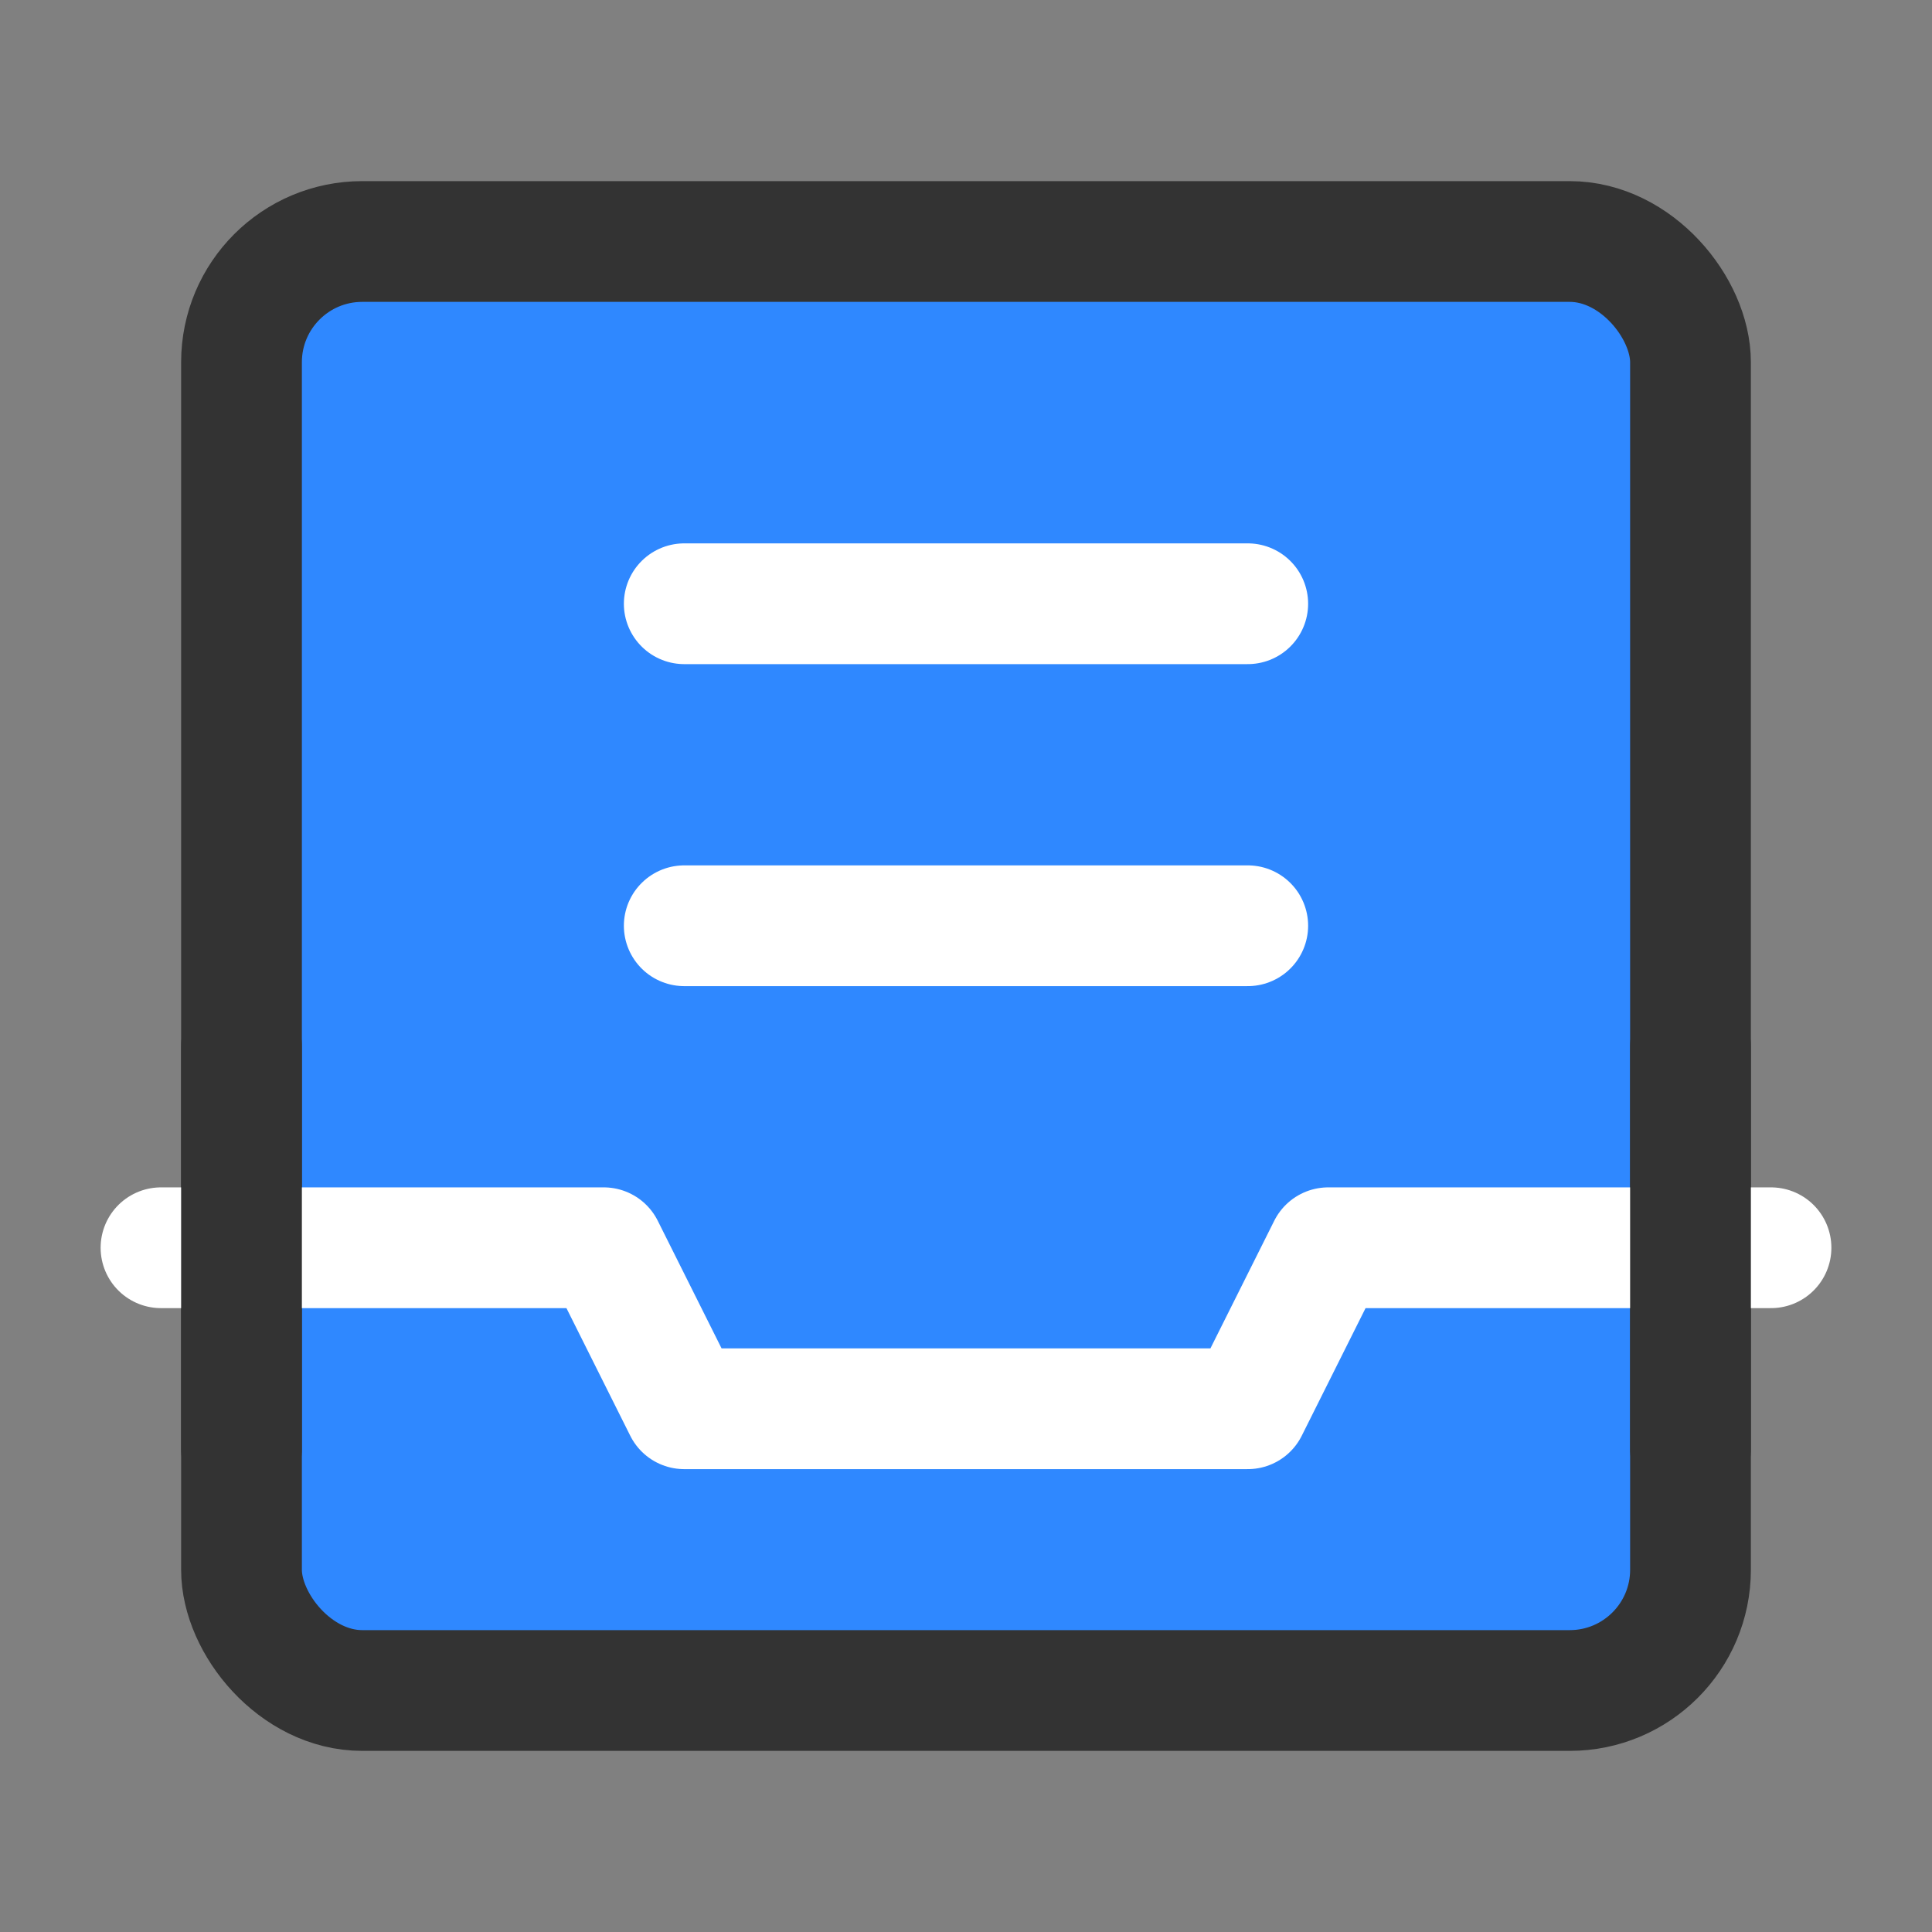 <?xml version="1.0" encoding="UTF-8"?><svg width="48" height="48" viewBox="0 0 48 48" fill="none" xmlns="http://www.w3.org/2000/svg"><rect x="0" y="0" width="48" height="48" fill="#808080" stroke="none"/><rect x="6" y="6" width="36" height="36" rx="3" fill="#2F88FF" stroke="#333" stroke-width="3" stroke-linejoin="round"/><path d="M4 31H15L17 35H31L33 31H44" stroke="#FFF" stroke-width="3" stroke-linecap="round" stroke-linejoin="round"/><path d="M42 36V26" stroke="#333" stroke-width="3" stroke-linecap="round" stroke-linejoin="round"/><path d="M6 36V26" stroke="#333" stroke-width="3" stroke-linecap="round" stroke-linejoin="round"/><path d="M17 15H31" stroke="#FFF" stroke-width="3" stroke-linecap="round" stroke-linejoin="round"/><path d="M17 23H31" stroke="#FFF" stroke-width="3" stroke-linecap="round" stroke-linejoin="round"/></svg>